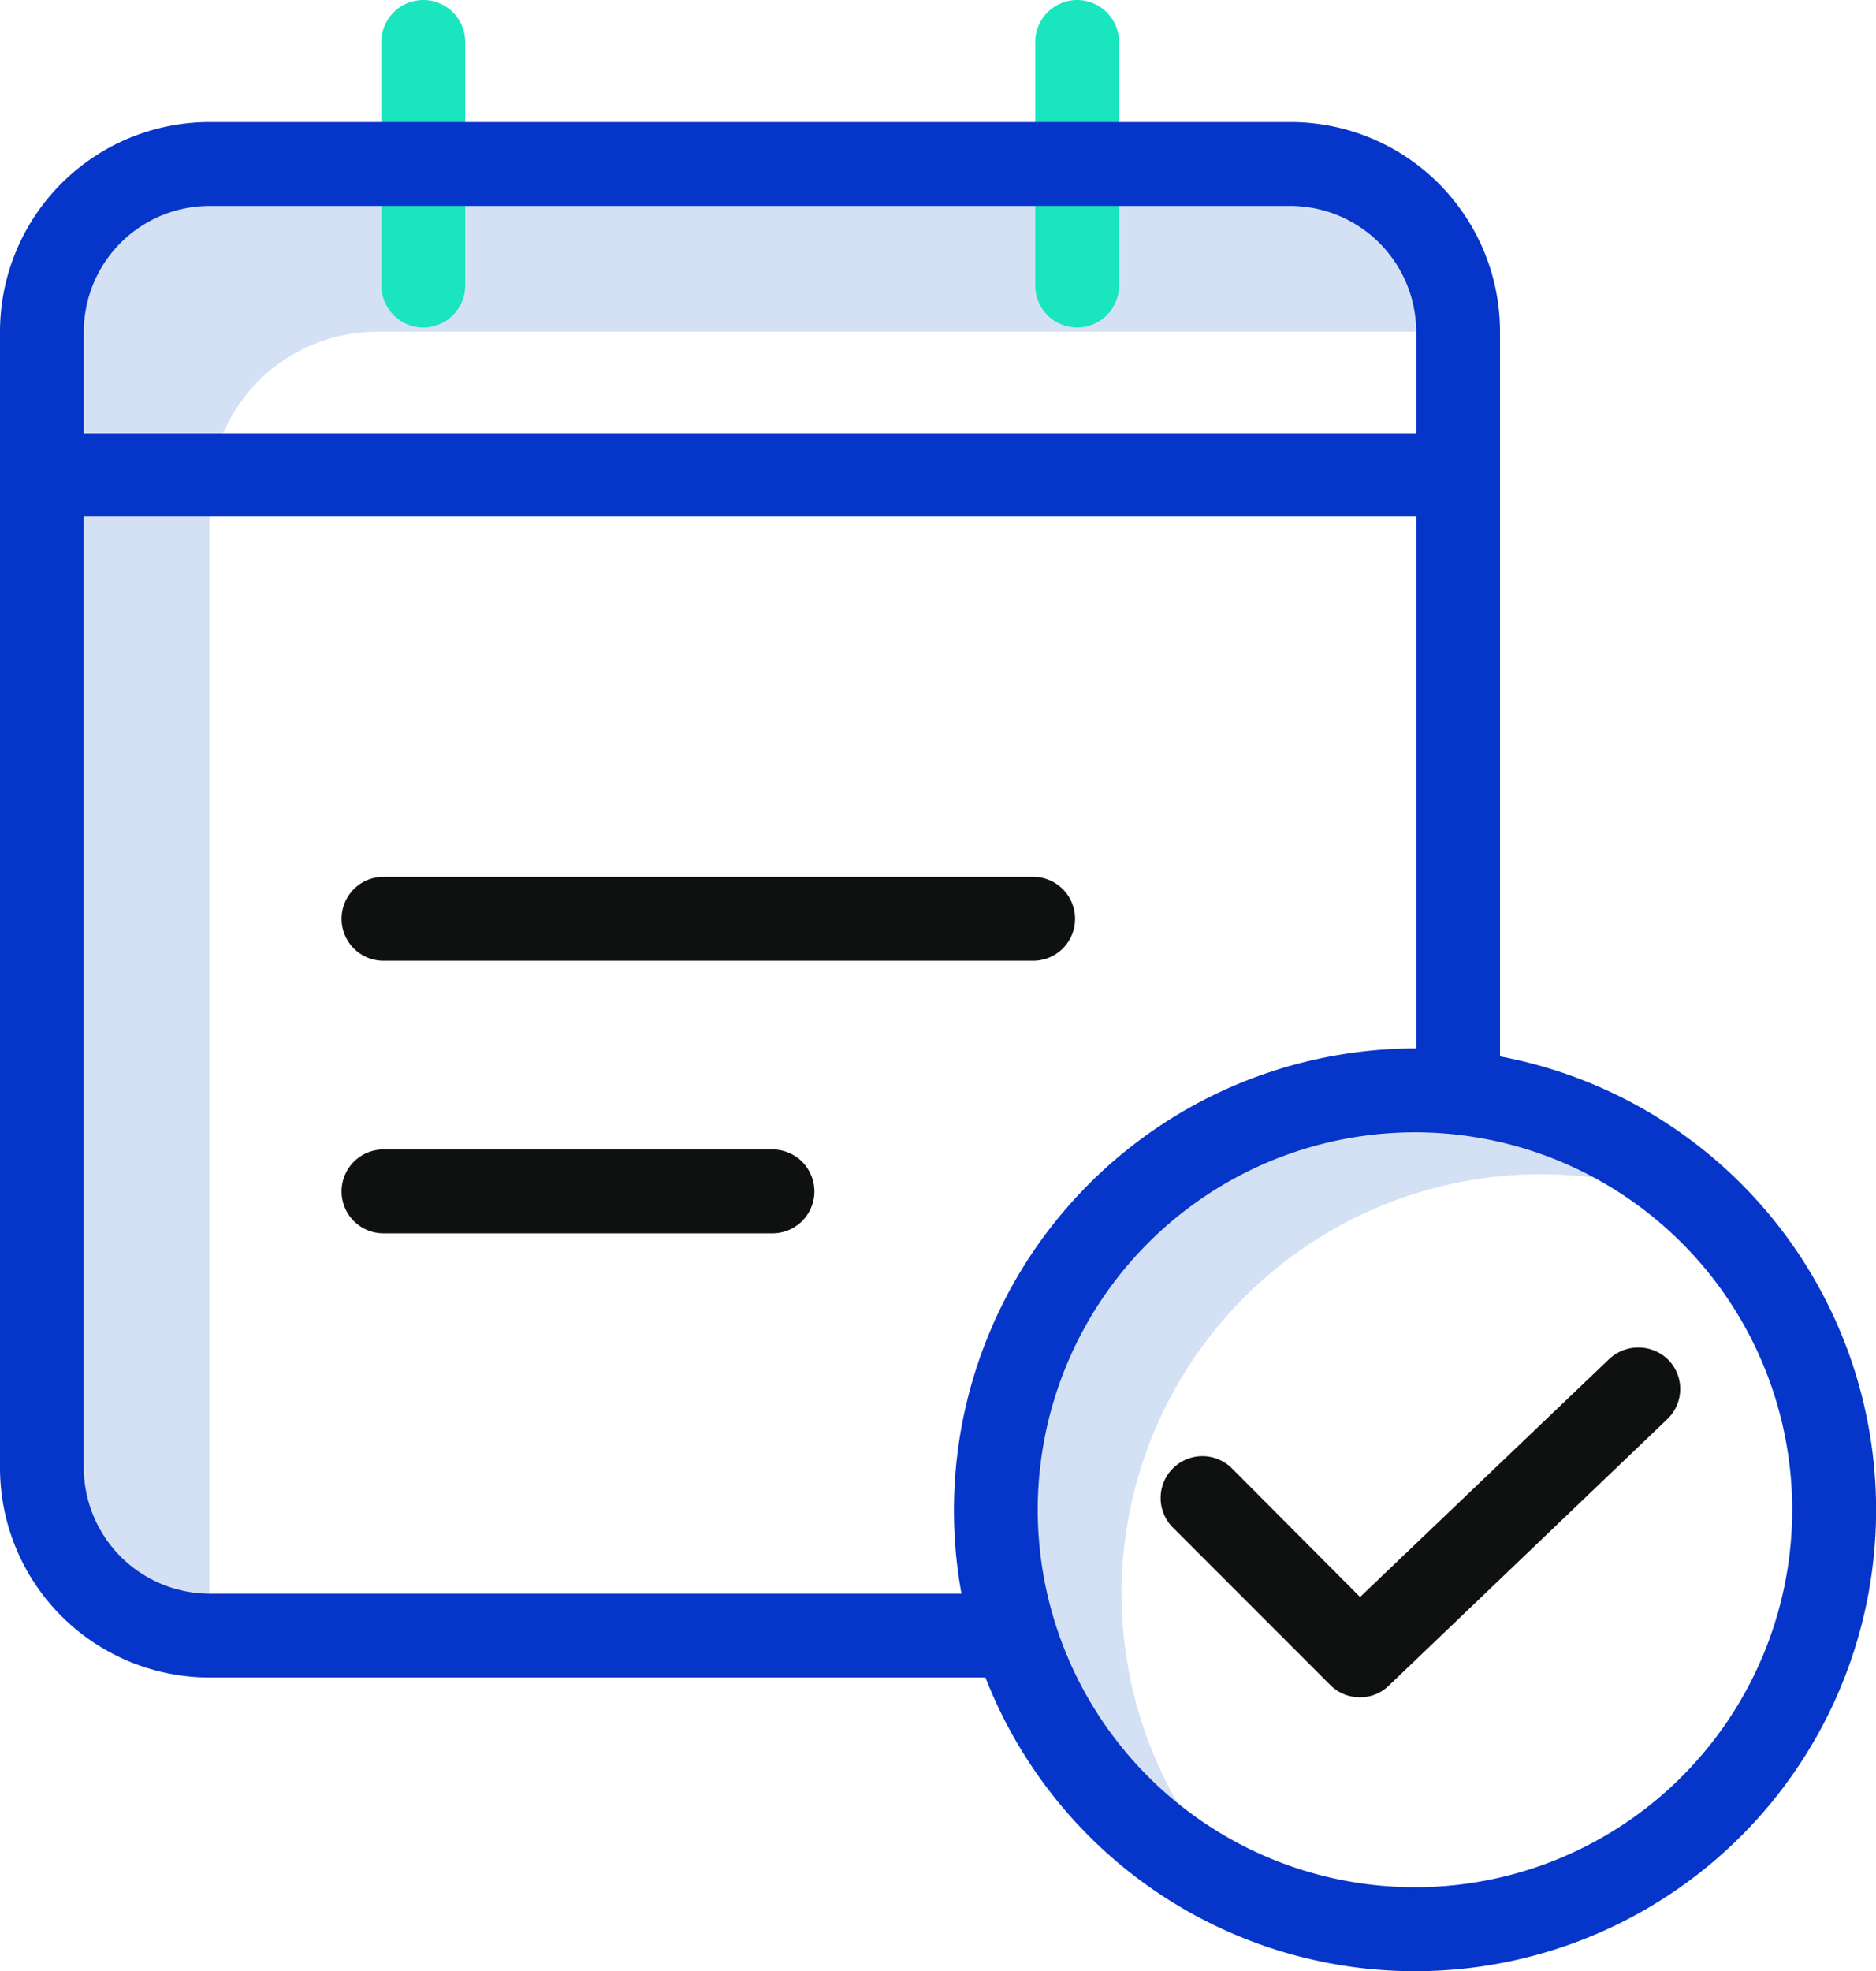 <svg xmlns="http://www.w3.org/2000/svg" width="63.105" height="66.265" viewBox="0 0 63.105 66.265">
  <defs>
    <style>
      .cls-1 {
        mix-blend-mode: luminosity;
        isolation: isolate;
      }

      .cls-2 {
        fill: #d4e1f4;
      }

      .cls-3 {
        fill: #0f1010;
      }

      .cls-4 {
        fill: #1ae5be;
      }

      .cls-5 {
        fill: #0635c9;
      }
    </style>
  </defs>
  <g id="appointment_-_patient" data-name="appointment - patient" class="cls-1">
    <path id="Path_94" data-name="Path 94" class="cls-2" d="M21.279,44.741h36.36A5.637,5.637,0,0,0,52,39.1H15.639A5.638,5.638,0,0,0,10,44.741V82.934a5.638,5.638,0,0,0,5.639,5.639V50.38A5.638,5.638,0,0,1,21.279,44.741Zm0,0" transform="translate(-8.59 -33.589)"/>
    <path id="Path_95" data-name="Path 95" class="cls-2" d="M241.831,276.931A14.107,14.107,0,0,1,261.5,263.974a14.1,14.1,0,1,0-15.367,23.093,14.07,14.07,0,0,1-4.3-10.137Zm0,0" transform="translate(-204.103 -223.356)"/>
    <g id="Group_64" data-name="Group 64" transform="translate(11.49)">
      <path id="Path_96" data-name="Path 96" class="cls-3" d="M104.763,209.1H82.91a1.41,1.41,0,1,0,0,2.82h21.853a1.41,1.41,0,1,0,0-2.82Zm0,0" transform="translate(-81.5 -179.622)"/>
      <path id="Path_97" data-name="Path 97" class="cls-3" d="M95.994,274.1H82.91a1.41,1.41,0,1,0,0,2.82H95.994a1.41,1.41,0,0,0,0-2.82Zm0,0" transform="translate(-81.5 -235.458)"/>
      <path id="Path_98" data-name="Path 98" class="cls-4" d="M92.41,11.011A1.414,1.414,0,0,0,93.82,9.6V1.41a1.41,1.41,0,0,0-2.82,0V9.6A1.414,1.414,0,0,0,92.41,11.011Zm0,0" transform="translate(-89.661)"/>
      <path id="Path_99" data-name="Path 99" class="cls-4" d="M248.41,0A1.414,1.414,0,0,0,247,1.41V9.6a1.41,1.41,0,0,0,2.82,0V1.41A1.414,1.414,0,0,0,248.41,0Zm0,0" transform="translate(-223.667)"/>
      <path id="Path_100" data-name="Path 100" class="cls-3" d="M291.883,321.705l-8.374,7.994-4.328-4.342a1.406,1.406,0,0,0-1.988,1.988l5.315,5.315a1.387,1.387,0,0,0,1,.409,1.364,1.364,0,0,0,.973-.395l9.362-8.953a1.4,1.4,0,0,0,.042-1.987A1.434,1.434,0,0,0,291.883,321.705Zm0,0" transform="translate(-249.249 -276.012)"/>
    </g>
    <path id="Path_101" data-name="Path 101" class="cls-5" d="M50.458,60.512V36.15A7.051,7.051,0,0,0,43.409,29.1H7.049A7.052,7.052,0,0,0,0,36.15V74.343a7.052,7.052,0,0,0,7.049,7.049h26.1a15.51,15.51,0,1,0,17.313-20.88ZM7.049,31.921h36.36a4.241,4.241,0,0,1,4.23,4.23v3.412H2.82V36.15A4.232,4.232,0,0,1,7.049,31.921Zm0,46.652a4.242,4.242,0,0,1-4.23-4.23V42.367H47.639V60.244H47.6A15.532,15.532,0,0,0,32.342,78.573ZM47.6,88.442A12.689,12.689,0,1,1,60.286,75.753,12.688,12.688,0,0,1,47.6,88.442Zm0,0" transform="translate(0 -24.998)"/>
  </g>
</svg>
